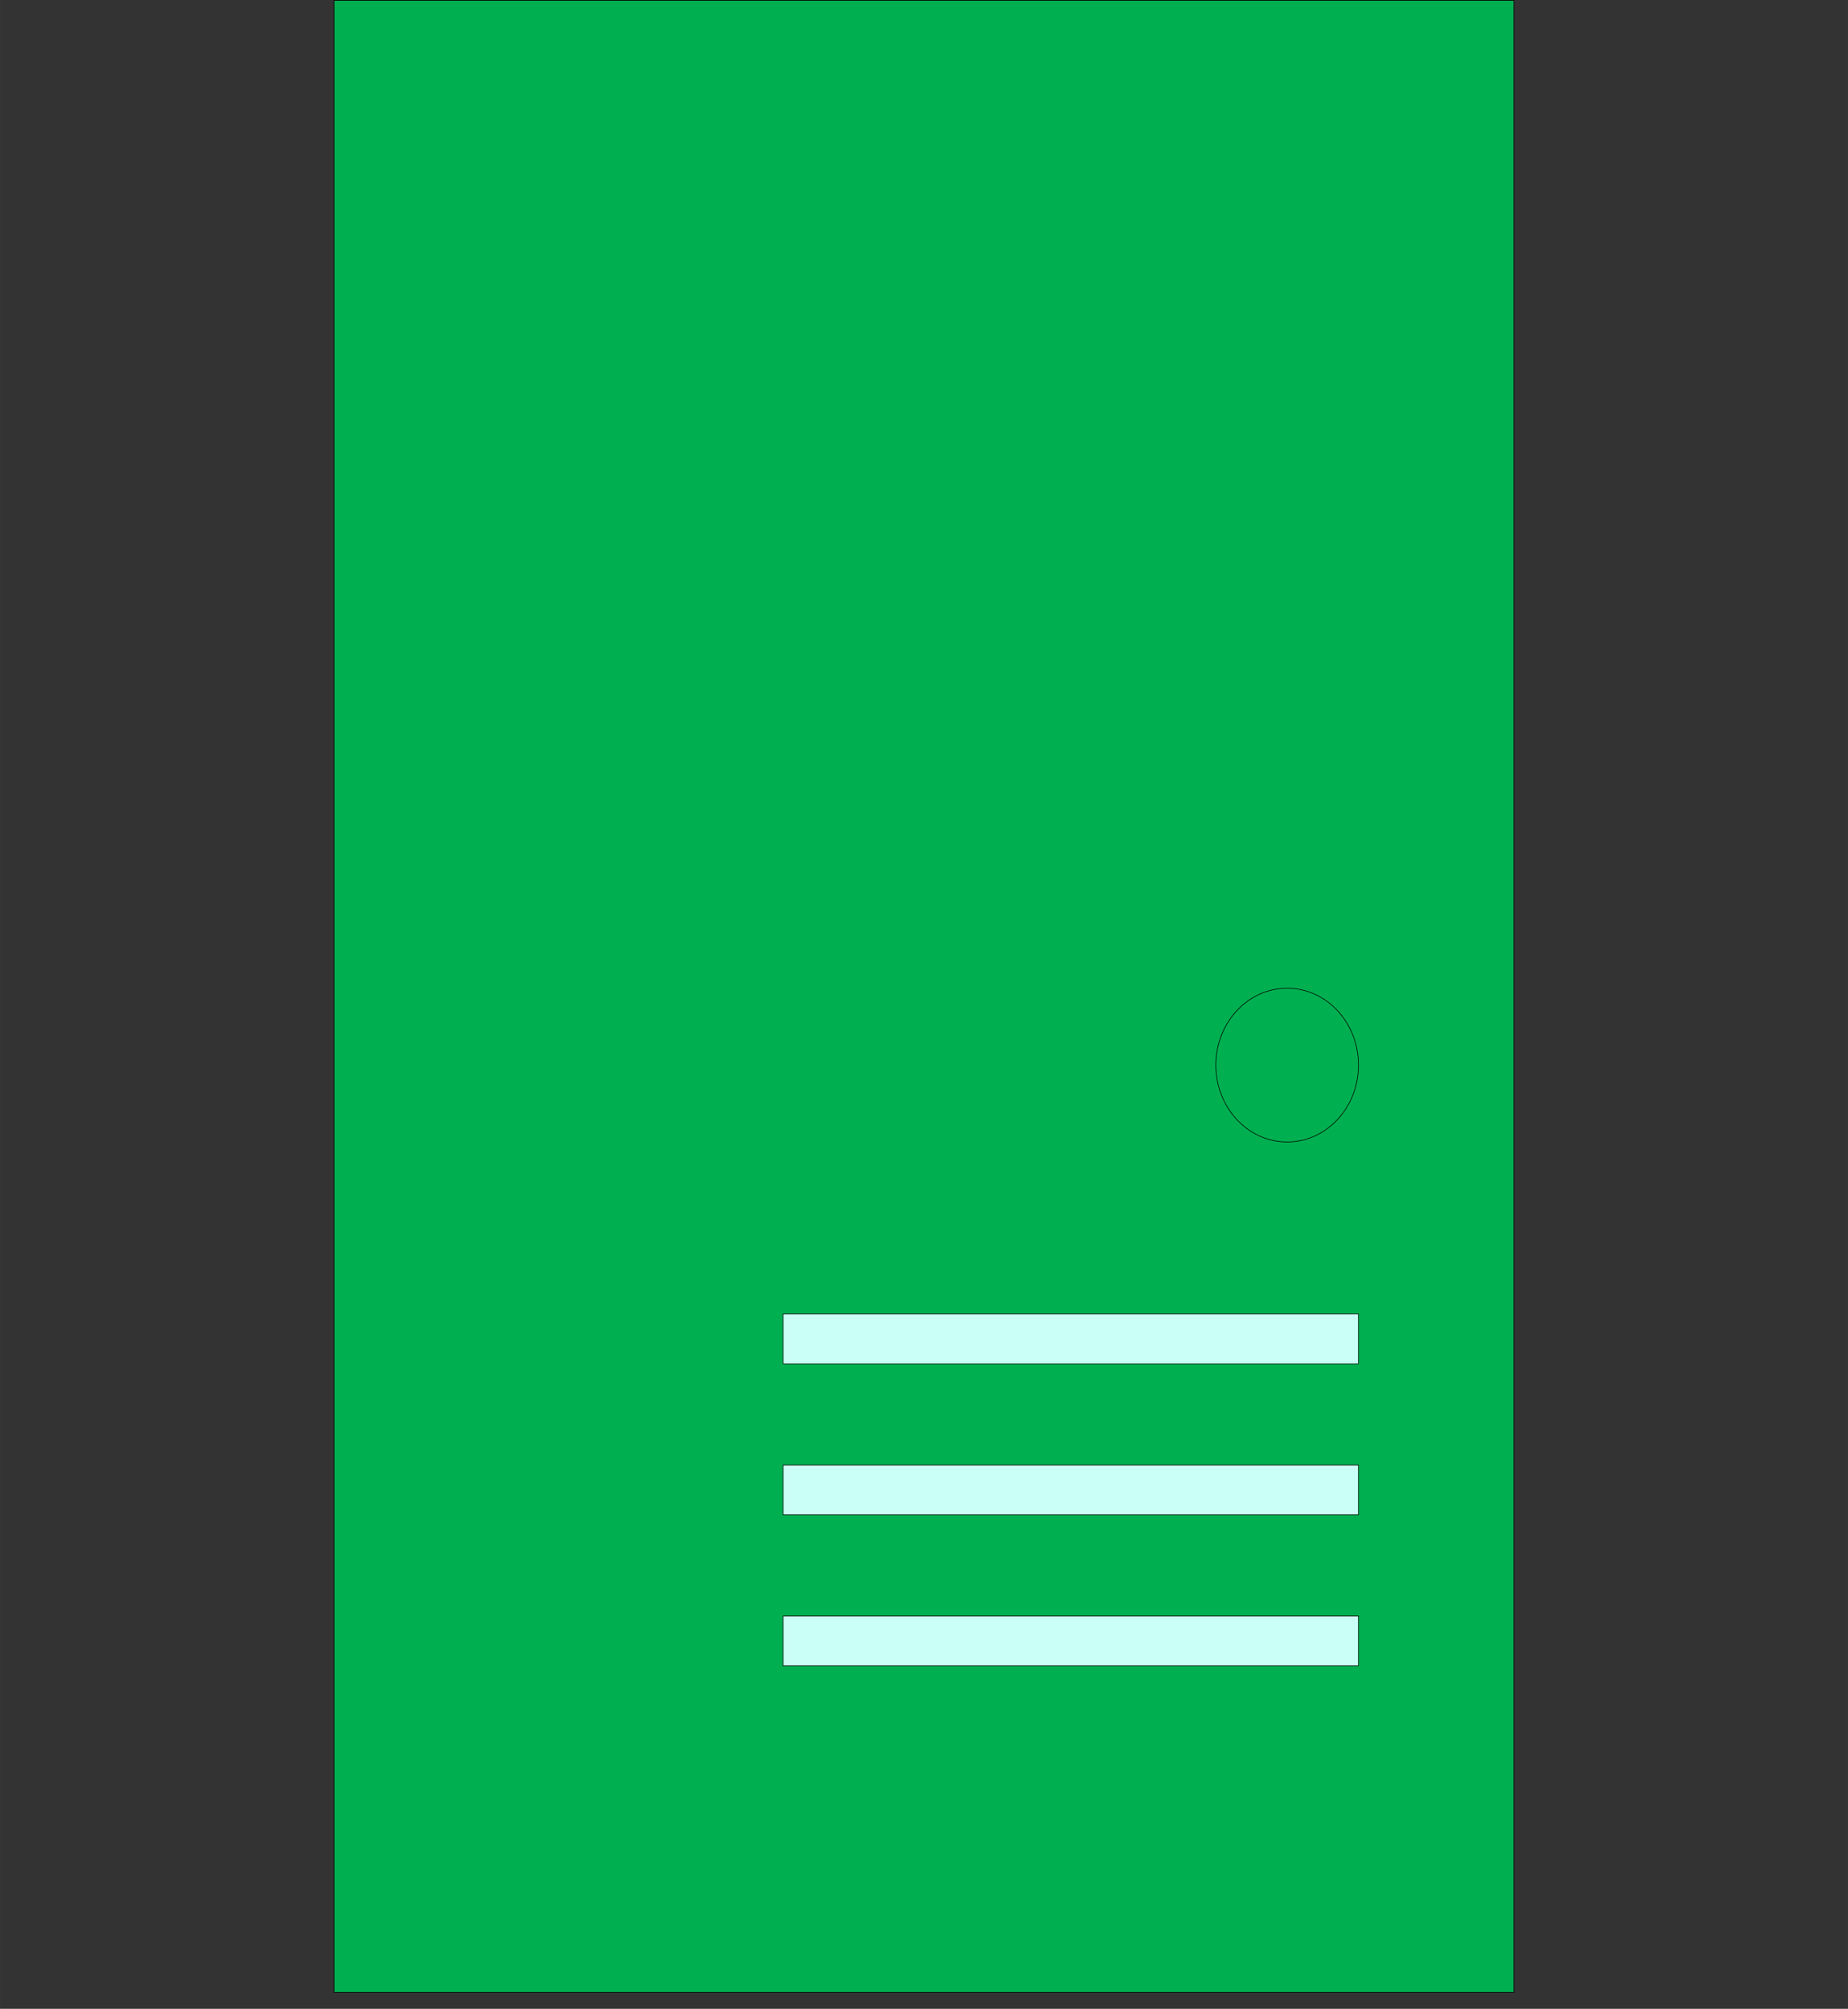 <?xml version="1.0" encoding="UTF-8" standalone="no"?>
<!DOCTYPE svg PUBLIC "-//W3C//DTD SVG 1.1//EN" "http://www.w3.org/Graphics/SVG/1.1/DTD/svg11.dtd">
<!-- Создано Microsoft Visio, экспорт SVG Switch.svg Страница-1 -->
<svg xmlns="http://www.w3.org/2000/svg" xmlns:xlink="http://www.w3.org/1999/xlink" xmlns:ev="http://www.w3.org/2001/xml-events"
		width="31.14in" height="33.84in" viewBox="0 0 2242.06 2436.49" xml:space="preserve" color-interpolation-filters="sRGB"
		class="st3">
	<rect x="0" y="0" width="2242.06" height="2436.49" fill="#333333" stroke="none"/>
	<style type="text/css">
	<![CDATA[
		.bg {fill:#00b050;stroke:#000000;stroke-linecap:round;stroke-linejoin:round;stroke-width:0.75}
		.st2 {fill:#cafff8;stroke:#000000;stroke-linecap:round;stroke-linejoin:round;stroke-width:0.75}
		.st3 {fill:none;fill-rule:evenodd;font-size:12px;overflow:visible;stroke-linecap:square;stroke-miterlimit:3}
	]]>
	</style>

	<g>
		<title>Страница-1</title>
		<g id="group19-1" transform="translate(0,-20)">
			<title>Сервер</title>
			<g id="shape20-2" transform="translate(405.387,4.54747E-13)">
				<title>Лист.20</title>
				<rect x="0" y="20.375" width="1431.29" height="2416.11" class="bg"/>
			</g>
			<g id="shape21-4" transform="translate(1475.12,-1031.39)">
				<title>Лист.21</title>
				<ellipse cx="86.521" cy="2343.25" rx="86.521" ry="93.238" class="bg"/>
			</g>
			<g id="shape22-6" transform="translate(950.074,-396.049)">
				<title>Лист.22</title>
				<path d="M-0 2436.49 L698.07 2436.49 L698.07 2376.08 L-0 2376.08 L-0 2436.49 ZM-0 2253.32 L698.07 2253.32 L698.07
							 2192.87 L-0 2192.87 L-0 2253.32 ZM-0 2070.11 L698.07 2070.11 L698.07 2009.63 L-0 2009.63 L-0 2070.11
							 Z" class="st2"/>
			</g>
		</g>
	</g>
</svg>
